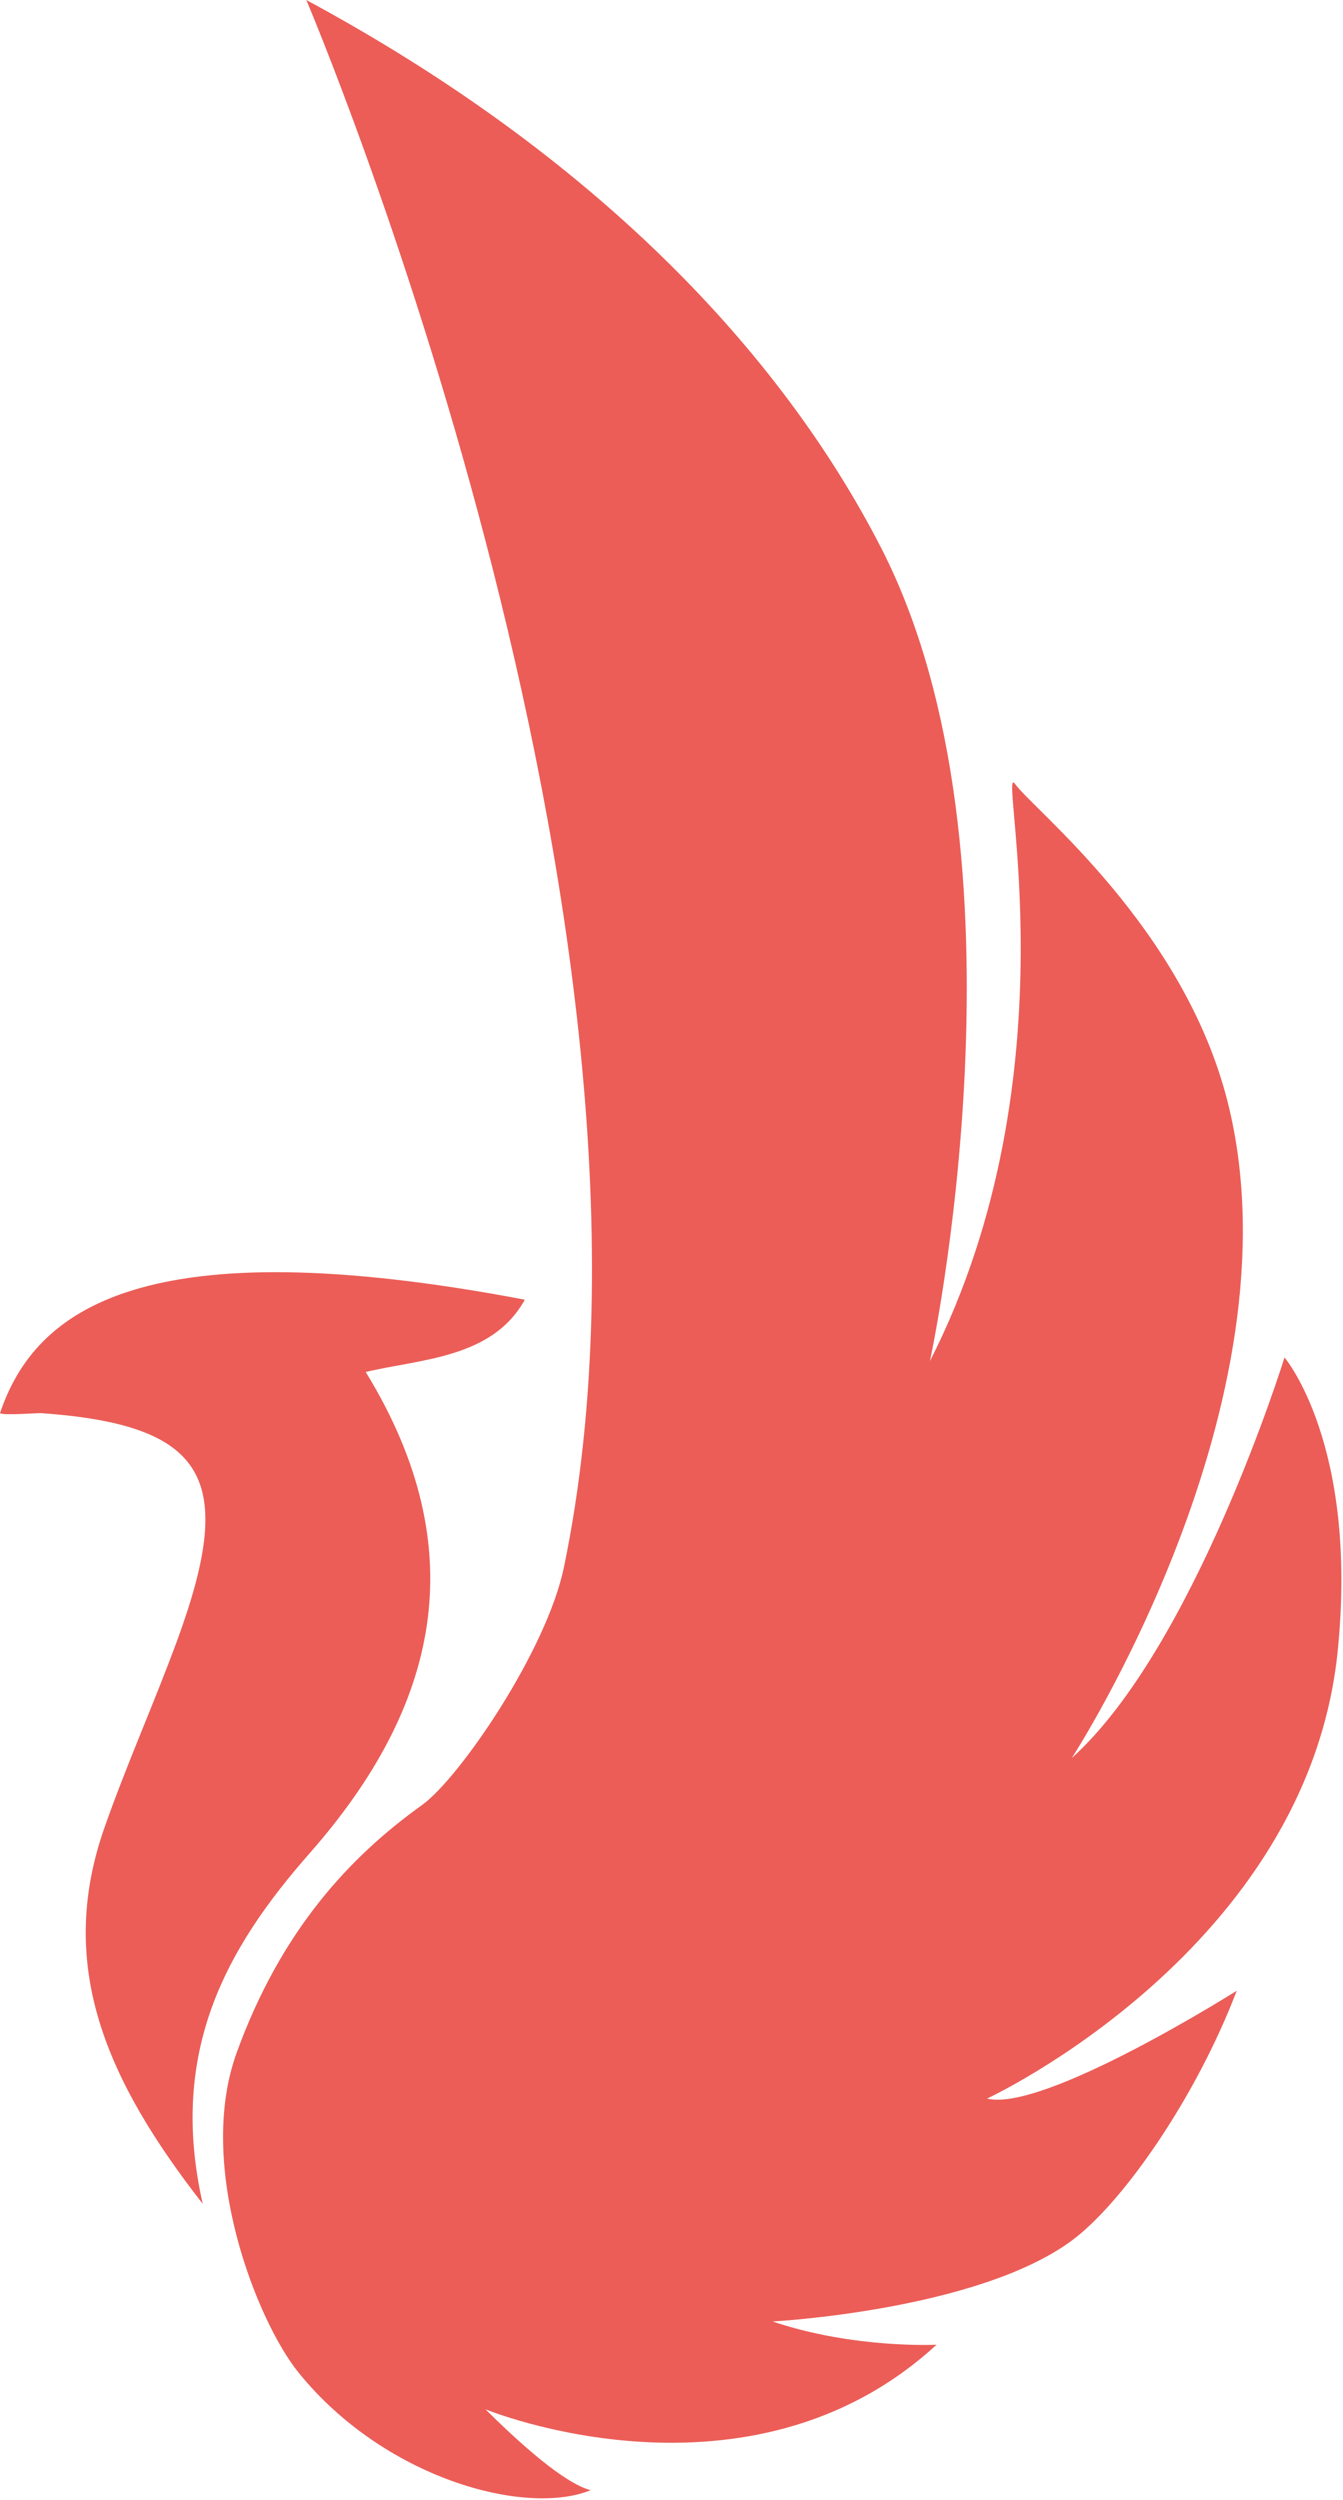 <svg fill="#EC5D57" xmlns="http://www.w3.org/2000/svg" xmlns:xlink="http://www.w3.org/1999/xlink" version="1.1" x="0px" y="0px" viewBox="0 0 245 456" enable-background="new 0 0 245 456" xml:space="preserve"><g><path fill-rule="evenodd" clip-rule="evenodd" d="M66.719,250.246c10.056-2.388,23.136-2.497,29.022-13.188   C26.282,223.888,6.417,238.711,0,257.754c0.589,0.463,6.875-0.044,7.509,0c30.626,2.168,35.485,12.341,24.826,41.42   c-4.218,11.499-9.258,22.698-13.302,34.253c-8.798,25.136,0.335,45.965,17.955,68.556c-6.321-27.848,4.358-46.745,19.517-63.973   C79.834,311.491,86.736,282.901,66.719,250.246z"></path><path d="M102.867,285.896C127.406,167.838,55.878,0,55.878,0c52.328,28.221,86.364,63.887,104.847,99.895   c28.88,56.262,8.923,148.364,8.923,148.364c26.79-52.592,12.182-109.986,15.526-105.271c3.344,4.714,30.776,26.123,38.796,58.054   c13.768,54.831-28.454,119.63-28.454,119.63c22.456-20.259,38.813-73.074,38.813-73.074s13.472,15.801,9.717,53.429   c-5.446,54.58-63.969,81.744-63.969,81.744c10.325,2.578,45.537-19.664,45.537-19.664c-7.427,19.481-20.755,38.636-30.027,45.521   c-17.246,12.811-54.652,14.804-54.652,14.804c14.884,5.012,29.916,4.239,29.916,4.239c-34.292,31.525-82.289,11.78-82.289,11.78   c11.066,10.983,16.54,14.089,19.194,14.758c-12.016,4.858-37.757-2.215-53.315-21.482c-7.562-9.364-18.773-37.628-11.264-58.324   c8.092-22.301,20.65-35.746,33.791-45.153C83.801,324.356,99.703,301.122,102.867,285.896z"></path></g></svg>